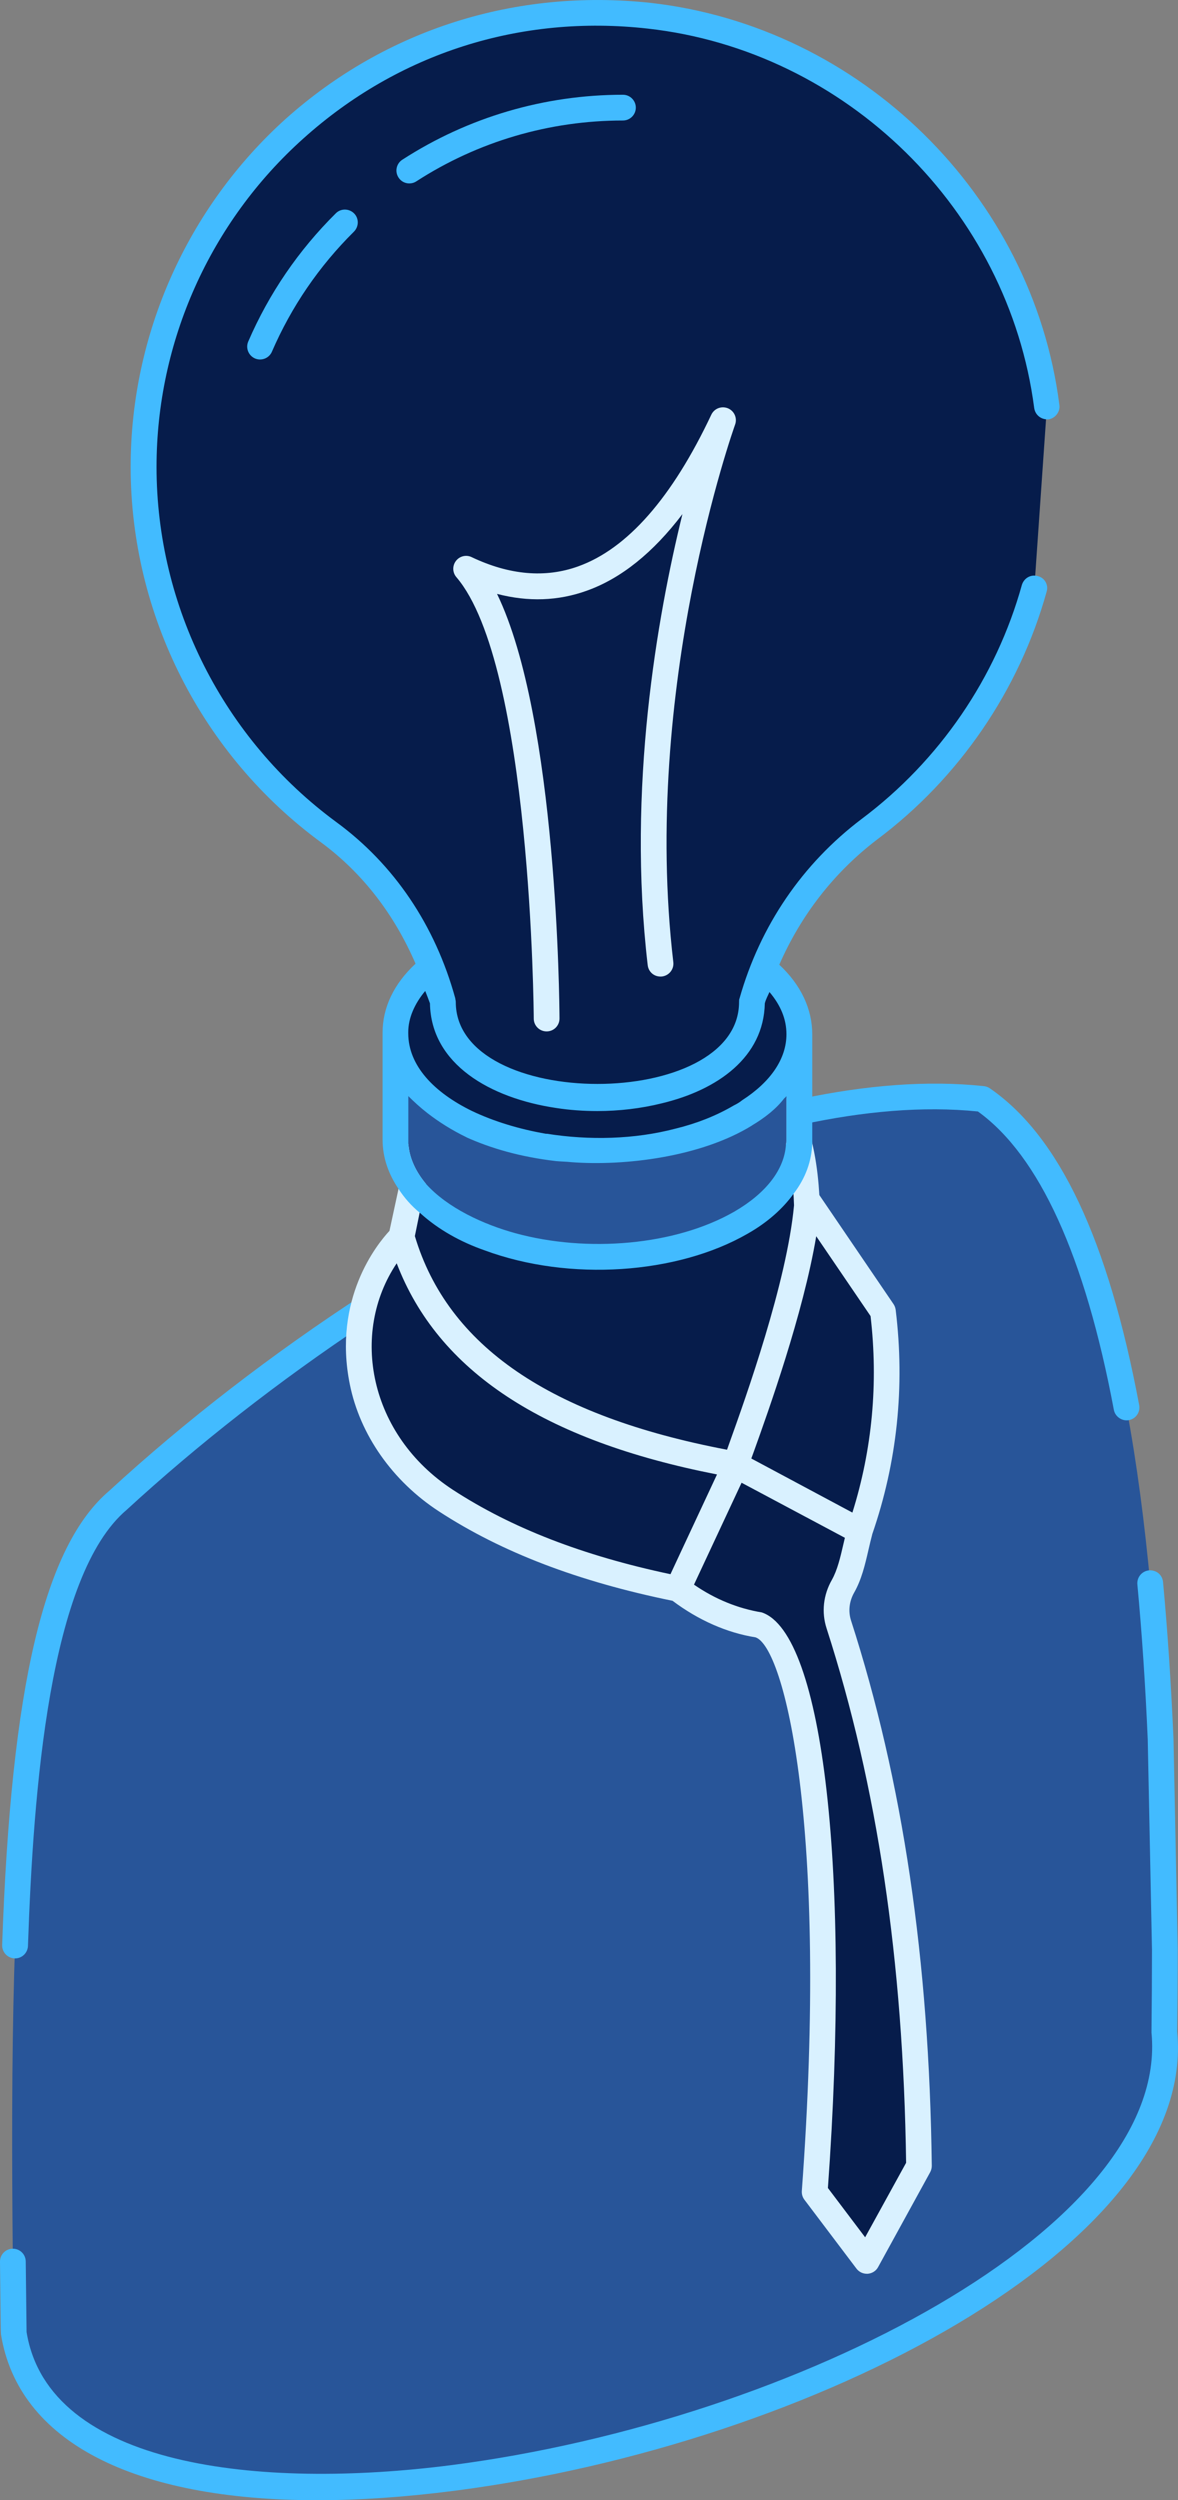 <svg width="173" height="367" viewBox="0 0 173 367" fill="none" xmlns="http://www.w3.org/2000/svg">
<rect x="0" y="0" width="173" height="367" fill="#808080" stroke="none"/>
<g clip-path="url(#clip0_0_5608)">
<path d="M2.013 342.343C10.177 392.976 176.055 350.487 170.987 298.188C171.294 274.491 170.783 250.6 168.627 229.397C167.697 220.241 166.461 211.586 164.857 203.666C160.77 183.566 154.282 168.177 144.289 161.31C106.025 157.233 53.529 186.949 17.318 220.241C1.819 233.321 1.195 281.583 2.013 342.343Z" fill="#285599"/>
<path d="M46.581 367C19.607 367 2.677 358.386 0.143 342.649L0.112 341.883L-2.96038e-05 331.991C-0.01 330.949 0.828 330.09 1.87 330.08C1.88 330.08 1.88 330.08 1.89 330.08C2.932 330.08 3.77 330.918 3.78 331.95L3.903 342.312C7.121 362.156 38.223 365.457 66.27 361.85C117.08 355.289 171.856 326.749 169.107 298.362C169.148 294.172 169.179 290.177 169.179 286.192L168.555 255.291C168.208 247.289 167.697 239.636 167.033 232.575C166.941 231.532 167.697 230.613 168.739 230.511C169.833 230.429 170.701 231.175 170.803 232.217C171.467 239.35 171.978 247.065 172.336 255.178L172.959 286.161C172.959 290.197 172.928 294.203 172.877 298.209C175.912 329.385 119.39 358.815 66.75 365.61C59.536 366.54 52.793 367 46.581 367Z" fill="#42BBFF"/>
<path d="M53.539 189.902C39.96 198.721 27.127 208.643 16.092 218.79C6.498 226.893 1.635 247.474 0.317 285.507C0.286 286.549 1.103 287.428 2.146 287.469H2.217C3.229 287.469 4.067 286.662 4.107 285.64C4.894 262.75 7.254 231.206 18.606 221.621C28.976 212.087 40.92 202.737 53.549 194.337V189.902H53.539Z" fill="#42BBFF"/>
<path d="M145.362 159.747C145.107 159.573 144.8 159.461 144.494 159.43C136.136 158.541 127.124 159.308 117.806 161.259V165.061C126.818 163.129 135.533 162.332 143.615 163.15C152.616 169.628 159.339 184.364 163.58 206.947C163.774 207.979 164.816 208.643 165.787 208.459C166.818 208.265 167.493 207.274 167.299 206.252C162.732 181.962 155.559 166.757 145.362 159.747Z" fill="#42BBFF"/>
<path d="M123.18 238.44C122.577 236.56 122.823 234.557 123.803 232.83C125.07 230.603 125.438 227.946 126.266 224.748L108.048 215.009L99.547 233.219C103.287 236.1 107.302 237.848 111.584 238.553C118.235 240.821 123.262 272.775 119.655 321.752L127.308 331.879L134.961 317.941C134.603 289.595 131.129 263.077 123.18 238.44Z" fill="#061C4B"/>
<path d="M58.964 181.574L62.459 165.265L115.844 163.078C122.792 180.992 115.599 200.56 108.048 215.019L72.656 215.52L59.373 191.568L58.964 181.574Z" fill="#061C4B"/>
<path d="M58.964 181.574C58.964 181.574 50.535 189.524 53.232 202.829C54.693 210.043 59.312 216.235 65.483 220.261C75.23 226.617 86.806 230.654 99.547 233.219L108.048 215.009C82.76 210.503 64.481 200.785 58.964 181.574Z" fill="#061C4B"/>
<path d="M117.377 151.828L117.407 167.411C117.397 171.774 114.526 176.138 108.794 179.469C97.249 186.183 78.459 186.193 66.821 179.469C60.977 176.097 58.065 171.672 58.075 167.248L58.045 151.664C58.035 156.089 60.946 160.514 66.791 163.886C78.439 170.61 97.218 170.599 108.764 163.886C114.496 160.554 117.367 156.191 117.377 151.828Z" fill="#285599"/>
<path d="M108.6 139.586C120.248 146.31 120.309 157.182 108.763 163.886C97.218 170.599 78.428 170.61 66.791 163.886C55.173 157.172 55.133 146.289 66.678 139.586C78.214 132.872 96.983 132.872 108.6 139.586Z" fill="#061C4B"/>
<path d="M153.751 59.656C149.888 29.654 125.387 5.661 95.318 2.32C55.112 -2.135 21.078 29.184 21.078 68.485C21.078 90.526 31.786 110.054 48.287 122.153C56.655 128.294 62.326 137.164 65.023 147.015C65.023 165.899 110.439 165.899 110.439 147.015C113.269 137.031 119.226 128.09 127.717 121.714C139.283 113.028 147.927 100.653 151.901 86.337" fill="#061C4B"/>
<path d="M50.647 32.638C45.416 37.83 41.166 44.012 38.193 50.868L50.647 32.638Z" fill="#061C4B"/>
<path d="M38.193 52.769C37.937 52.769 37.682 52.718 37.447 52.616C36.486 52.197 36.047 51.083 36.456 50.133C39.511 43.072 43.843 36.736 49.319 31.31C50.055 30.574 51.25 30.584 51.996 31.32C52.732 32.056 52.721 33.251 51.986 33.997C46.846 39.086 42.79 45.023 39.929 51.635C39.623 52.34 38.928 52.769 38.193 52.769Z" fill="#42BBFF"/>
<path d="M91.476 15.798C79.92 15.798 69.151 19.191 60.098 25.026L91.476 15.798Z" fill="#061C4B"/>
<path d="M60.109 26.926C59.485 26.926 58.883 26.62 58.525 26.058C57.953 25.179 58.208 24.004 59.087 23.442C68.752 17.198 79.961 13.908 91.486 13.908C92.528 13.908 93.376 14.756 93.376 15.798C93.376 16.84 92.528 17.689 91.486 17.689C80.676 17.689 70.183 20.775 61.141 26.62C60.814 26.834 60.456 26.926 60.109 26.926Z" fill="#42BBFF"/>
<path d="M80.278 151.398C79.235 151.398 78.387 150.561 78.387 149.518C78.387 148.997 78.05 97.588 67.026 84.722C66.443 84.048 66.413 83.057 66.954 82.341C67.496 81.626 68.466 81.391 69.263 81.779C74.811 84.416 80.073 84.876 84.906 83.138C92.13 80.553 98.71 73.063 104.462 60.872C104.901 59.953 105.954 59.554 106.904 59.932C107.834 60.32 108.304 61.373 107.956 62.323C107.824 62.701 94.153 100.97 98.883 141.231C99.006 142.273 98.26 143.203 97.228 143.336C96.135 143.448 95.246 142.713 95.123 141.681C92.079 115.715 96.503 90.588 100.222 75.464C95.91 81.135 91.22 84.906 86.183 86.705C81.994 88.217 77.57 88.37 72.993 87.175C81.882 105.476 82.158 147.546 82.168 149.508C82.168 150.55 81.33 151.398 80.278 151.398Z" fill="#D9F1FF"/>
<path d="M129.668 192.498C130.986 203.319 129.985 214.079 126.266 224.758L108.028 215.05C108.007 214.467 117.571 190.576 118.613 176.26L129.668 192.498Z" fill="#061C4B"/>
<path d="M124.978 237.858C124.549 236.509 124.713 235.058 125.448 233.76C126.532 231.849 127.032 229.714 127.553 227.455C127.717 226.74 127.89 226.004 128.095 225.228C128.095 225.218 128.095 225.218 128.095 225.207C131.753 214.631 132.917 203.554 131.538 192.263C131.497 191.966 131.395 191.68 131.221 191.425L120.33 175.422C120.084 171.386 119.492 167.227 117.612 162.404C117.305 161.648 116.549 161.116 115.793 161.198H115.487V167.401C115.487 167.626 115.487 167.779 115.415 168.004C116.304 171.447 116.498 173.849 116.61 176.935C115.558 188.257 109.489 205.22 107.159 211.709C106.996 212.168 106.884 212.465 106.771 212.802C80.799 207.856 65.759 197.597 60.926 181.441L61.631 177.998L62.54 173.757C61.1 172.02 60.119 170.048 59.965 167.851L57.197 180.675C55.368 182.637 48.849 190.689 51.373 203.197C52.864 210.605 57.636 217.4 64.451 221.845C73.687 227.864 84.937 232.156 98.771 234.976C102.582 237.838 106.771 239.677 110.96 240.341C115.18 241.782 121.719 267.849 117.755 321.609C117.724 322.069 117.857 322.529 118.133 322.887L125.786 333.013C126.143 333.483 126.705 333.759 127.298 333.759C127.339 333.759 127.39 333.759 127.431 333.759C128.074 333.708 128.646 333.351 128.953 332.788L136.606 318.85C136.759 318.564 136.841 318.237 136.841 317.92C136.473 287.643 132.59 261.463 124.978 237.858ZM119.87 181.462L127.85 193.182C128.994 203.043 128.095 212.741 125.183 222.029L110.337 214.09C110.449 213.773 110.582 213.405 110.736 212.996C112.84 207.131 117.959 192.855 119.87 181.462ZM58.259 185.437C64.318 201.265 79.757 211.433 105.3 216.43L99.435 228.988L98.465 231.073C85.58 228.344 75.118 224.288 66.515 218.688C54.162 210.625 51.383 195.665 58.259 185.437ZM127.053 328.405L121.586 321.17C124.907 275.207 120.973 239.748 111.88 236.683C108.345 236.1 105.004 234.731 101.918 232.606L108.907 217.646L124.079 225.729C124.008 226.025 123.936 226.311 123.875 226.597C123.395 228.671 122.976 230.46 122.169 231.901C120.902 234.128 120.626 236.662 121.392 239.023C128.841 262.127 132.662 287.796 133.071 317.471L127.053 328.405Z" fill="#D9F1FF"/>
<path d="M99.231 165.664C93.182 167.258 86.52 167.401 80.319 166.42C80.319 166.42 80.247 166.42 80.165 166.42L68.517 166.951C72.073 168.545 76.385 169.823 81.677 170.436C82.433 170.507 83.189 170.507 83.874 170.589C91.741 171.192 102.94 169.833 110.429 165.214L99.231 165.664ZM95.522 0.419C75.782 -1.696 56.716 4.271 41.963 17.443C27.515 30.451 19.188 49.07 19.188 68.516C19.188 90.23 29.63 110.81 47.184 123.676C53.314 128.213 57.922 134.272 61.028 141.456C57.85 144.409 56.185 147.883 56.185 151.593C56.185 151.593 56.185 151.664 56.185 151.746V167.258C56.185 169.986 57.094 172.398 58.535 174.523C59.363 175.811 60.425 177.016 61.641 178.008C64.369 180.501 67.69 182.32 71.174 183.536C83.659 188.155 99.466 187.02 109.755 181.114C112.707 179.448 114.976 177.405 116.559 175.208C118.296 172.939 119.206 170.446 119.287 167.789V151.828C119.287 148.118 117.622 144.562 114.444 141.609C117.622 134.344 122.465 128.069 128.82 123.226C140.846 114.223 149.704 101.287 153.71 86.838C154.016 85.857 153.403 84.794 152.422 84.569C151.36 84.263 150.379 84.876 150.072 85.857C146.292 99.478 137.965 111.658 126.542 120.211C117.837 126.792 111.635 135.876 108.61 146.545C108.539 146.698 108.539 146.851 108.539 147.076C108.539 163.119 66.934 163.119 66.934 147.076C66.934 146.851 66.862 146.698 66.862 146.545C63.909 135.805 57.861 126.874 49.391 120.671C32.818 108.491 22.989 89.045 22.989 68.536C22.989 50.153 30.856 32.597 44.547 20.335C58.453 7.838 76.385 2.085 95.144 4.2C124.273 7.449 148.1 30.83 151.881 59.891C152.034 60.954 152.943 61.628 153.996 61.557C154.977 61.404 155.733 60.423 155.579 59.442C151.656 28.643 126.388 3.893 95.522 0.419ZM107.854 177.844C99.159 182.841 86.214 183.894 75.7 181.022C71.01 179.735 65.718 177.313 62.54 173.757C61.1 172.02 60.119 170.047 59.965 167.85V160.892C60.793 161.719 61.703 162.557 62.765 163.385C64.43 164.672 66.321 165.878 68.517 166.941C72.073 168.535 76.385 169.812 81.677 170.425C82.433 170.497 83.189 170.497 83.874 170.579C91.741 171.182 102.94 169.823 110.429 165.204C112.319 164.07 113.985 162.782 115.19 161.198C115.343 161.127 115.415 160.973 115.497 160.892V167.401C115.497 167.626 115.497 167.779 115.425 168.004C115.2 171.641 112.544 175.126 107.854 177.844ZM63.143 147.28C63.296 156.211 71.991 161.198 81.677 162.639C83.639 162.945 85.683 163.089 87.726 163.089C90.904 163.089 94.153 162.71 97.187 161.954C105.433 159.982 112.166 155.149 112.319 147.28C112.472 146.678 112.769 146.146 113.004 145.615C114.669 147.587 115.497 149.62 115.497 151.817C115.497 155.374 113.229 158.776 108.988 161.505C108.61 161.811 108.232 162.036 107.772 162.261C105.198 163.773 102.327 164.907 99.221 165.664C93.172 167.258 86.51 167.401 80.308 166.42C80.308 166.42 80.237 166.42 80.155 166.42C76.221 165.735 72.512 164.601 69.335 163.089C63.736 160.36 59.955 156.426 59.955 151.664C59.955 151.593 59.955 151.593 59.955 151.511C59.955 149.467 60.865 147.352 62.448 145.462C62.694 146.064 62.918 146.667 63.143 147.28ZM99.231 165.664C93.182 167.258 86.52 167.401 80.319 166.42C80.319 166.42 80.247 166.42 80.165 166.42L68.517 166.951C72.073 168.545 76.385 169.823 81.677 170.436C82.433 170.507 83.189 170.507 83.874 170.589C91.741 171.192 102.94 169.833 110.429 165.214L99.231 165.664Z" fill="#42BBFF"/>
</g>
<defs>
<clipPath id="clip0_0_5608">
<rect width="173" height="367" fill="white"/>
</clipPath>
</defs>
</svg>
